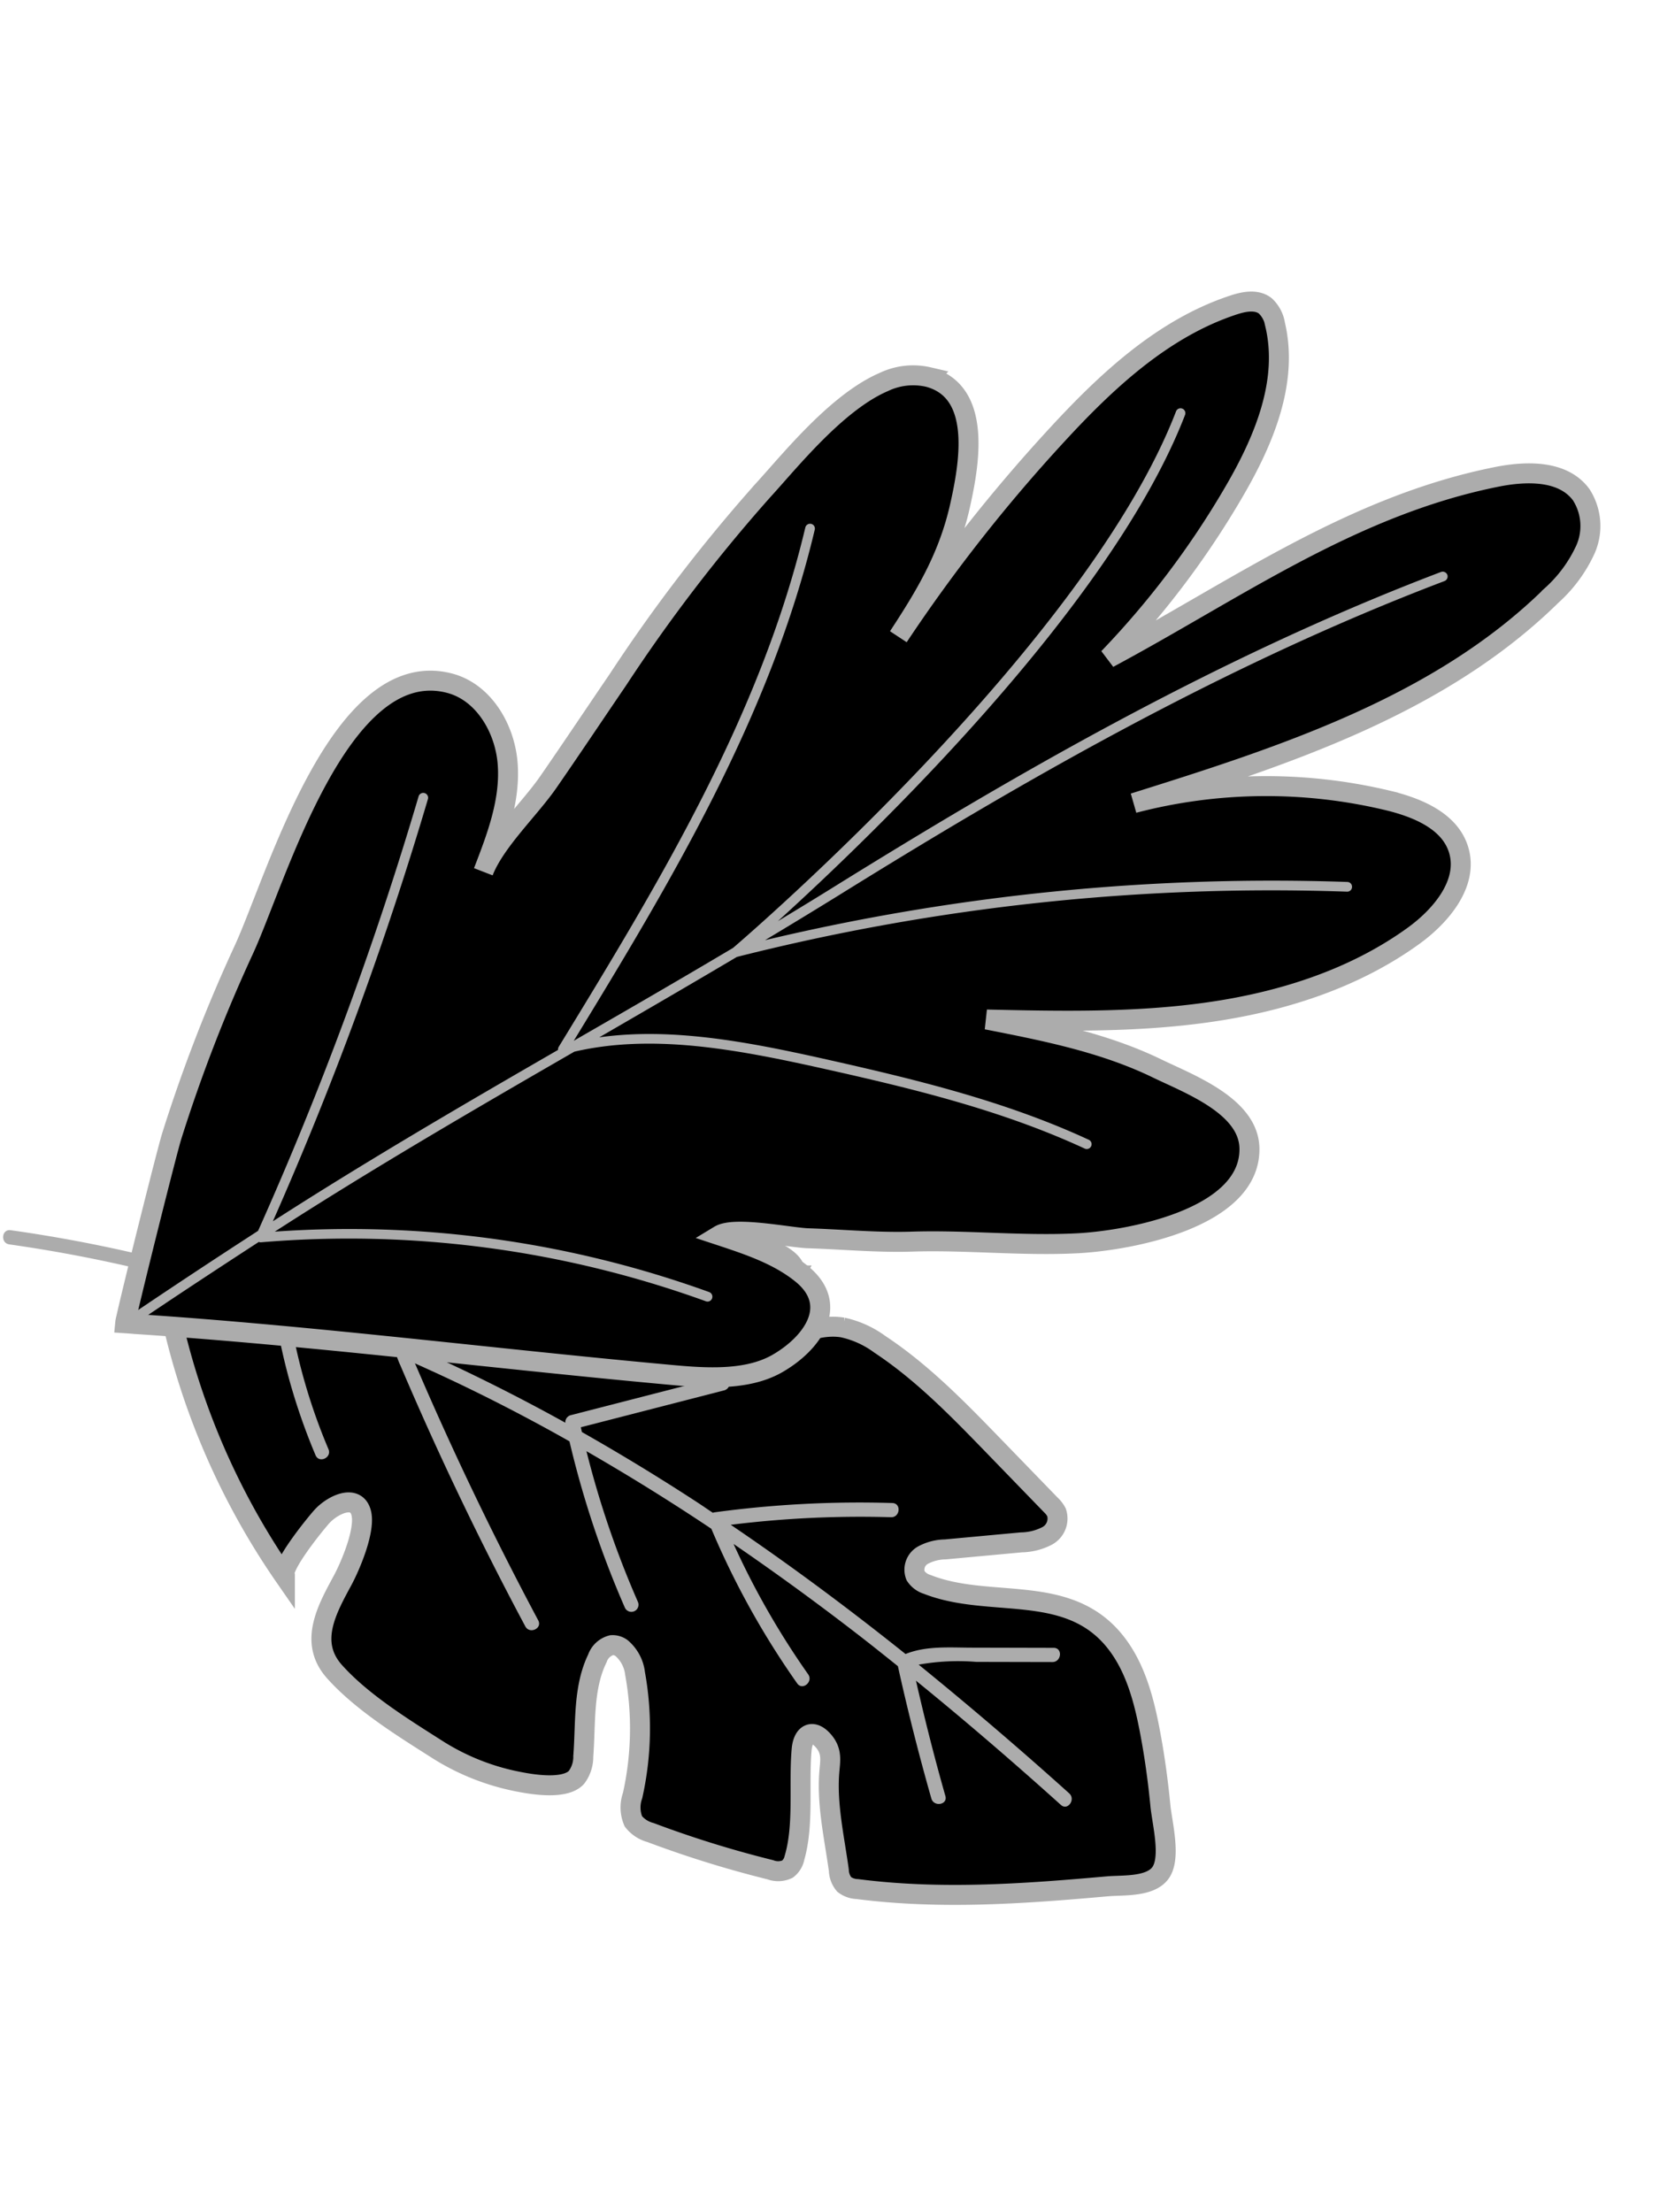 <svg xmlns="http://www.w3.org/2000/svg" width="167.81" height="221.565" viewBox="0 0 167.81 221.565">
  <g id="grassR1" transform="translate(-0.38 1.359)">
    <g id="组_968" data-name="组 968" transform="translate(0 122.732) rotate(-38)">
      <path id="路径_777" data-name="路径 777" d="M3.426,55.951C2.037,52.036.288,47.376.013,43.191-.243,39.277,3.253,37.82,6.274,36.5c1.495-.655,4.994-2.577,5.66-4.237.725-1.809-1.8-2.346-3.334-2.086-.876.149-6.606,1.439-6.663,2.49A73.5,73.5,0,0,1,9.949,3.242C11.821-.418,14.222-.449,17.687.584A46.687,46.687,0,0,1,29.223,5.437,100.633,100.633,0,0,1,42.41,15.2c2.476,2.172,22.323,22.837,18.33,25.079a3.685,3.685,0,0,1-2.532.062,37.621,37.621,0,0,0-5.635-.711,4.168,4.168,0,0,0-1.868.206,1.541,1.541,0,0,0-1,1.461,1.962,1.962,0,0,0,.836,1.239c3.126,2.5,8.116,1.909,10.826,4.852A9.789,9.789,0,0,1,63.254,51c1.624,4.848,2.177,9.979,2.721,15.064q.435,4.063.869,8.127a2.882,2.882,0,0,1-.007.976,1.974,1.974,0,0,1-2.147,1.28,5.759,5.759,0,0,1-2.473-1.082l-6.444-4.139a4.861,4.861,0,0,0-2.159-.931A1.668,1.668,0,0,0,51.8,71.47a2.147,2.147,0,0,0,.389,1.406c3.417,5.8,11.177,8.473,11.3,16.05.051,3.173-1.219,6.213-2.659,9.04-1.176,2.31-2.48,4.553-3.87,6.74-.921,1.448-2.29,4.655-4.029,5.287-1.715.622-3.8-1.3-5.109-2.154-7.049-4.56-14-9.219-19.94-15.225a2.282,2.282,0,0,1-.753-1.178,2.322,2.322,0,0,1,.452-1.452c1.636-2.814,3.078-5.9,5.265-8.295.765-.837,1.516-1.435,1.5-2.735-.025-1.706-1.1-2.025-2.257-.791-2.368,2.534-4.43,6.074-7.234,8.1a1.928,1.928,0,0,1-1.258.468A2.215,2.215,0,0,1,22.2,85.716a107.688,107.688,0,0,1-7.168-10.334,3.224,3.224,0,0,1-.656-1.933,3.542,3.542,0,0,1,1.533-2.084,30.887,30.887,0,0,0,7.717-9.478,3.928,3.928,0,0,0,.5-2.852,1.5,1.5,0,0,0-.6-.832,2.052,2.052,0,0,0-1.933.161c-2.993,1.462-4.913,4.407-7.161,6.865a3.414,3.414,0,0,1-1.851,1.246c-1.634.256-3.788-2.034-4.769-3.168A23.477,23.477,0,0,1,3.426,55.951Z" transform="translate(0 11.832)" stroke="#acacac" stroke-width="2"/>
      <path id="路径_778" data-name="路径 778" d="M40.09,102.529c1.493-3.685,3.1-7.319,4.789-10.92,1.423,6.215,2.669,12.468,3.779,18.747.16.906,1.528.493,1.37-.4Q48.3,100.187,46.08,90.51a22.461,22.461,0,0,1,4.709,3.329L56.8,98.556c.717.562,1.7-.471.979-1.039L51.3,92.43c-1.721-1.35-3.456-2.956-5.6-3.567C44.021,81.8,42.1,74.792,39.87,67.881a105.321,105.321,0,0,1,13.122,9.288c.7.585,1.687-.45.979-1.038A107.7,107.7,0,0,0,39.3,65.863a.589.589,0,0,0-.1-.027c-.2-.592-.381-1.187-.582-1.777q-2.19-6.406-4.778-12.676c.07-.149.139-.3.21-.447L47.628,56.86c.836.364,1.513-.893.668-1.262L34.032,49.375a.73.73,0,0,0-.926.248q-3.25-7.659-7.155-15.014c.425.154.926.384,1.074.434q1.48.5,2.953,1.028,3.486,1.249,6.913,2.66,6.4,2.633,12.572,5.789a.715.715,0,0,0,.669-1.262,169.484,169.484,0,0,0-21.518-9.172c-.913-.316-1.828-.642-2.752-.926a2.644,2.644,0,0,0-.774-.144q-2.719-4.974-5.769-9.762c.036,0,.068,0,.106,0a12.683,12.683,0,0,1,1.8.319l3.607.639L32.5,25.564c.9.159,1.23-1.231.321-1.392l-8.793-1.557c-1.427-.253-2.852-.537-4.284-.759a3.617,3.617,0,0,0-1.336-.006c-.162-.248-.319-.5-.482-.745A144.853,144.853,0,0,0,1.187.211C.547-.449-.431.592.208,1.25a143.679,143.679,0,0,1,17.014,21.4,16.256,16.256,0,0,0-1.627,2.97q-.872,1.756-1.626,3.567a61.99,61.99,0,0,0-2.586,7.593c-.24.887,1.151,1.209,1.392.321a58.333,58.333,0,0,1,5.131-12.827c.059-.107.116-.2.176-.295q3.1,4.843,5.854,9.9a7.417,7.417,0,0,0-.314,1.034q-.412,1.544-.809,3.093-1.505,5.862-2.792,11.777-1.458,6.694-2.634,13.447c-.157.9,1.232,1.23,1.392.321Q21.218,49.6,24.836,35.9c.018-.066.035-.154.052-.249q1.2,2.258,2.337,4.546,2.717,5.491,5.06,11.148A96.969,96.969,0,0,0,26.4,67.9a.714.714,0,0,0,1.392.321,95.076,95.076,0,0,1,5.226-15.051Q35.788,60,38.094,67a82.51,82.51,0,0,0-2.76,17.5c-.045.919,1.383.871,1.427-.043a80.563,80.563,0,0,1,2.15-14.89q2.334,7.372,4.243,14.867c.416,1.634.805,3.276,1.193,4.917q-2.947,6.17-5.519,12.508C38.487,102.7,39.744,103.382,40.09,102.529Z" transform="translate(0.482 0)" fill="#acacac"/>
    </g>
    <g id="组_969" data-name="组 969" transform="translate(94.032 178.02) rotate(-150)">
      <path id="路径_780" data-name="路径 780" d="M97.661,71.748c10.868-3.115,5.122-25.622,4.412-33.409A156.37,156.37,0,0,0,99,18.6C98.689,17.158,94.716,3.274,93.83.494A2.8,2.8,0,0,0,93.658,0c-.284.14-.568.28-.864.414C76.951,8.224,60.687,15.048,44.728,22.394c-3.369,1.554-7.73,3.433-9.676,6.789-2.04,3.525-2.5,8.243,2.438,9,2.99.458,6.042-.173,9.016-.789-.868,1.58-6.217,3.318-7.87,4.2-3,1.607-6.178,3.058-9.066,4.844-4.657,2.9-9.775,5.136-14.447,8.148C10.82,57.357,1.27,65.4,4.86,71.467c2.18,3.683,8.514,2.575,12.07,2.324,5.919-.433,11.617-2.378,17.194-4.287-6.474,3.545-12.985,7.13-18.8,11.677C9.5,85.732,4.348,91.338,1.314,98.075c-1.447,3.2-2.185,7.454.4,9.824,2.214,2.03,5.686,1.554,8.562.707a52.452,52.452,0,0,0,21.927-12.96c-10.65,11.58-21.648,23.765-25.849,38.931a14.077,14.077,0,0,0-.638,5.686,5.8,5.8,0,0,0,3.11,4.548c2.837,1.248,6.017-.719,8.331-2.777,11.062-9.77,16.893-22.812,24.5-35.071A87.68,87.68,0,0,0,39.1,127.657c-.03,5.9.757,12.281,4.8,16.575a3.256,3.256,0,0,0,1.8,1.138c1.1.147,2.07-.7,2.8-1.523,4.956-5.549,7.209-12.965,8.831-20.227a162.374,162.374,0,0,0,3.63-25.331c-.266,4.794-.393,9.282,1.181,14.363,1.255,4.018,3.755,11.131,9.2,9.67a6.817,6.817,0,0,0,3.644-2.674c3.078-4.124,4.2-11.631,5.055-15.481A163.246,163.246,0,0,0,83.14,80.491c.309-4.12.573-8.236.912-12.355.267-3.286,1.642-7.812,1.146-11.029.563,3.609,1.162,7.34,3.168,10.395C90.353,70.561,94.157,72.768,97.661,71.748Z" transform="translate(0 0)" stroke="#acacac" stroke-width="2"/>
      <path id="路径_781" data-name="路径 781" d="M60.882,45.68a.549.549,0,0,0-.093-.288c5.474-9.48,11.057-19.242,16.157-29.15A349.735,349.735,0,0,0,84.64,60.636a.486.486,0,1,0,.943-.236A347.523,347.523,0,0,1,77.75,14.673q3.6-7.034,7.076-14.179A2.8,2.8,0,0,0,84.654,0c-.284.14-.568.28-.864.414-2.175,4.471-4.413,8.923-6.661,13.34a.331.331,0,0,0-.2.068,104.989,104.989,0,0,1-41.55,17.171.481.481,0,0,0-.4.565.493.493,0,0,0,.566.4A105.994,105.994,0,0,0,76.264,15.439c-5.346,10.409-11.233,20.668-16.98,30.62-5.858,5.468-13.824,8.282-22.161,10.909-8.994,2.827-17.818,5.423-26.956,6.248a.486.486,0,1,0,.091.967c9.23-.834,18.113-3.457,27.154-6.287,7.507-2.357,14.716-4.893,20.43-9.345-2.62,4.553-5.282,9.187-7.912,13.867A218.057,218.057,0,0,1,.25,98.648a.48.48,0,0,0-.193.648.478.478,0,0,0,.653.211A219.269,219.269,0,0,0,48.326,65.281q-2.1,3.776-4.133,7.554c-9.6,17.94-21.48,38.816-36.833,57.636a.494.494,0,0,0,.067.687.5.5,0,0,0,.687-.067c15.406-18.894,27.311-39.815,36.937-57.8,1.019-1.91,2.061-3.808,3.111-5.718-3.919,12.227-13.153,44.1-9.97,64.325a.489.489,0,0,0,.547.4.482.482,0,0,0,.41-.558C35.288,107.18,49.99,65.055,50.712,63.011c2.886-5.147,5.823-10.251,8.72-15.257.144-.261.3-.517.448-.789-.456,18.746-.8,38.07,4.688,56.412a.478.478,0,0,0,.6.331.489.489,0,0,0,.331-.6C59.93,84.481,60.407,64.756,60.882,45.68Z" transform="translate(9.005 0)" fill="#acacac"/>
    </g>
  </g>
</svg>
